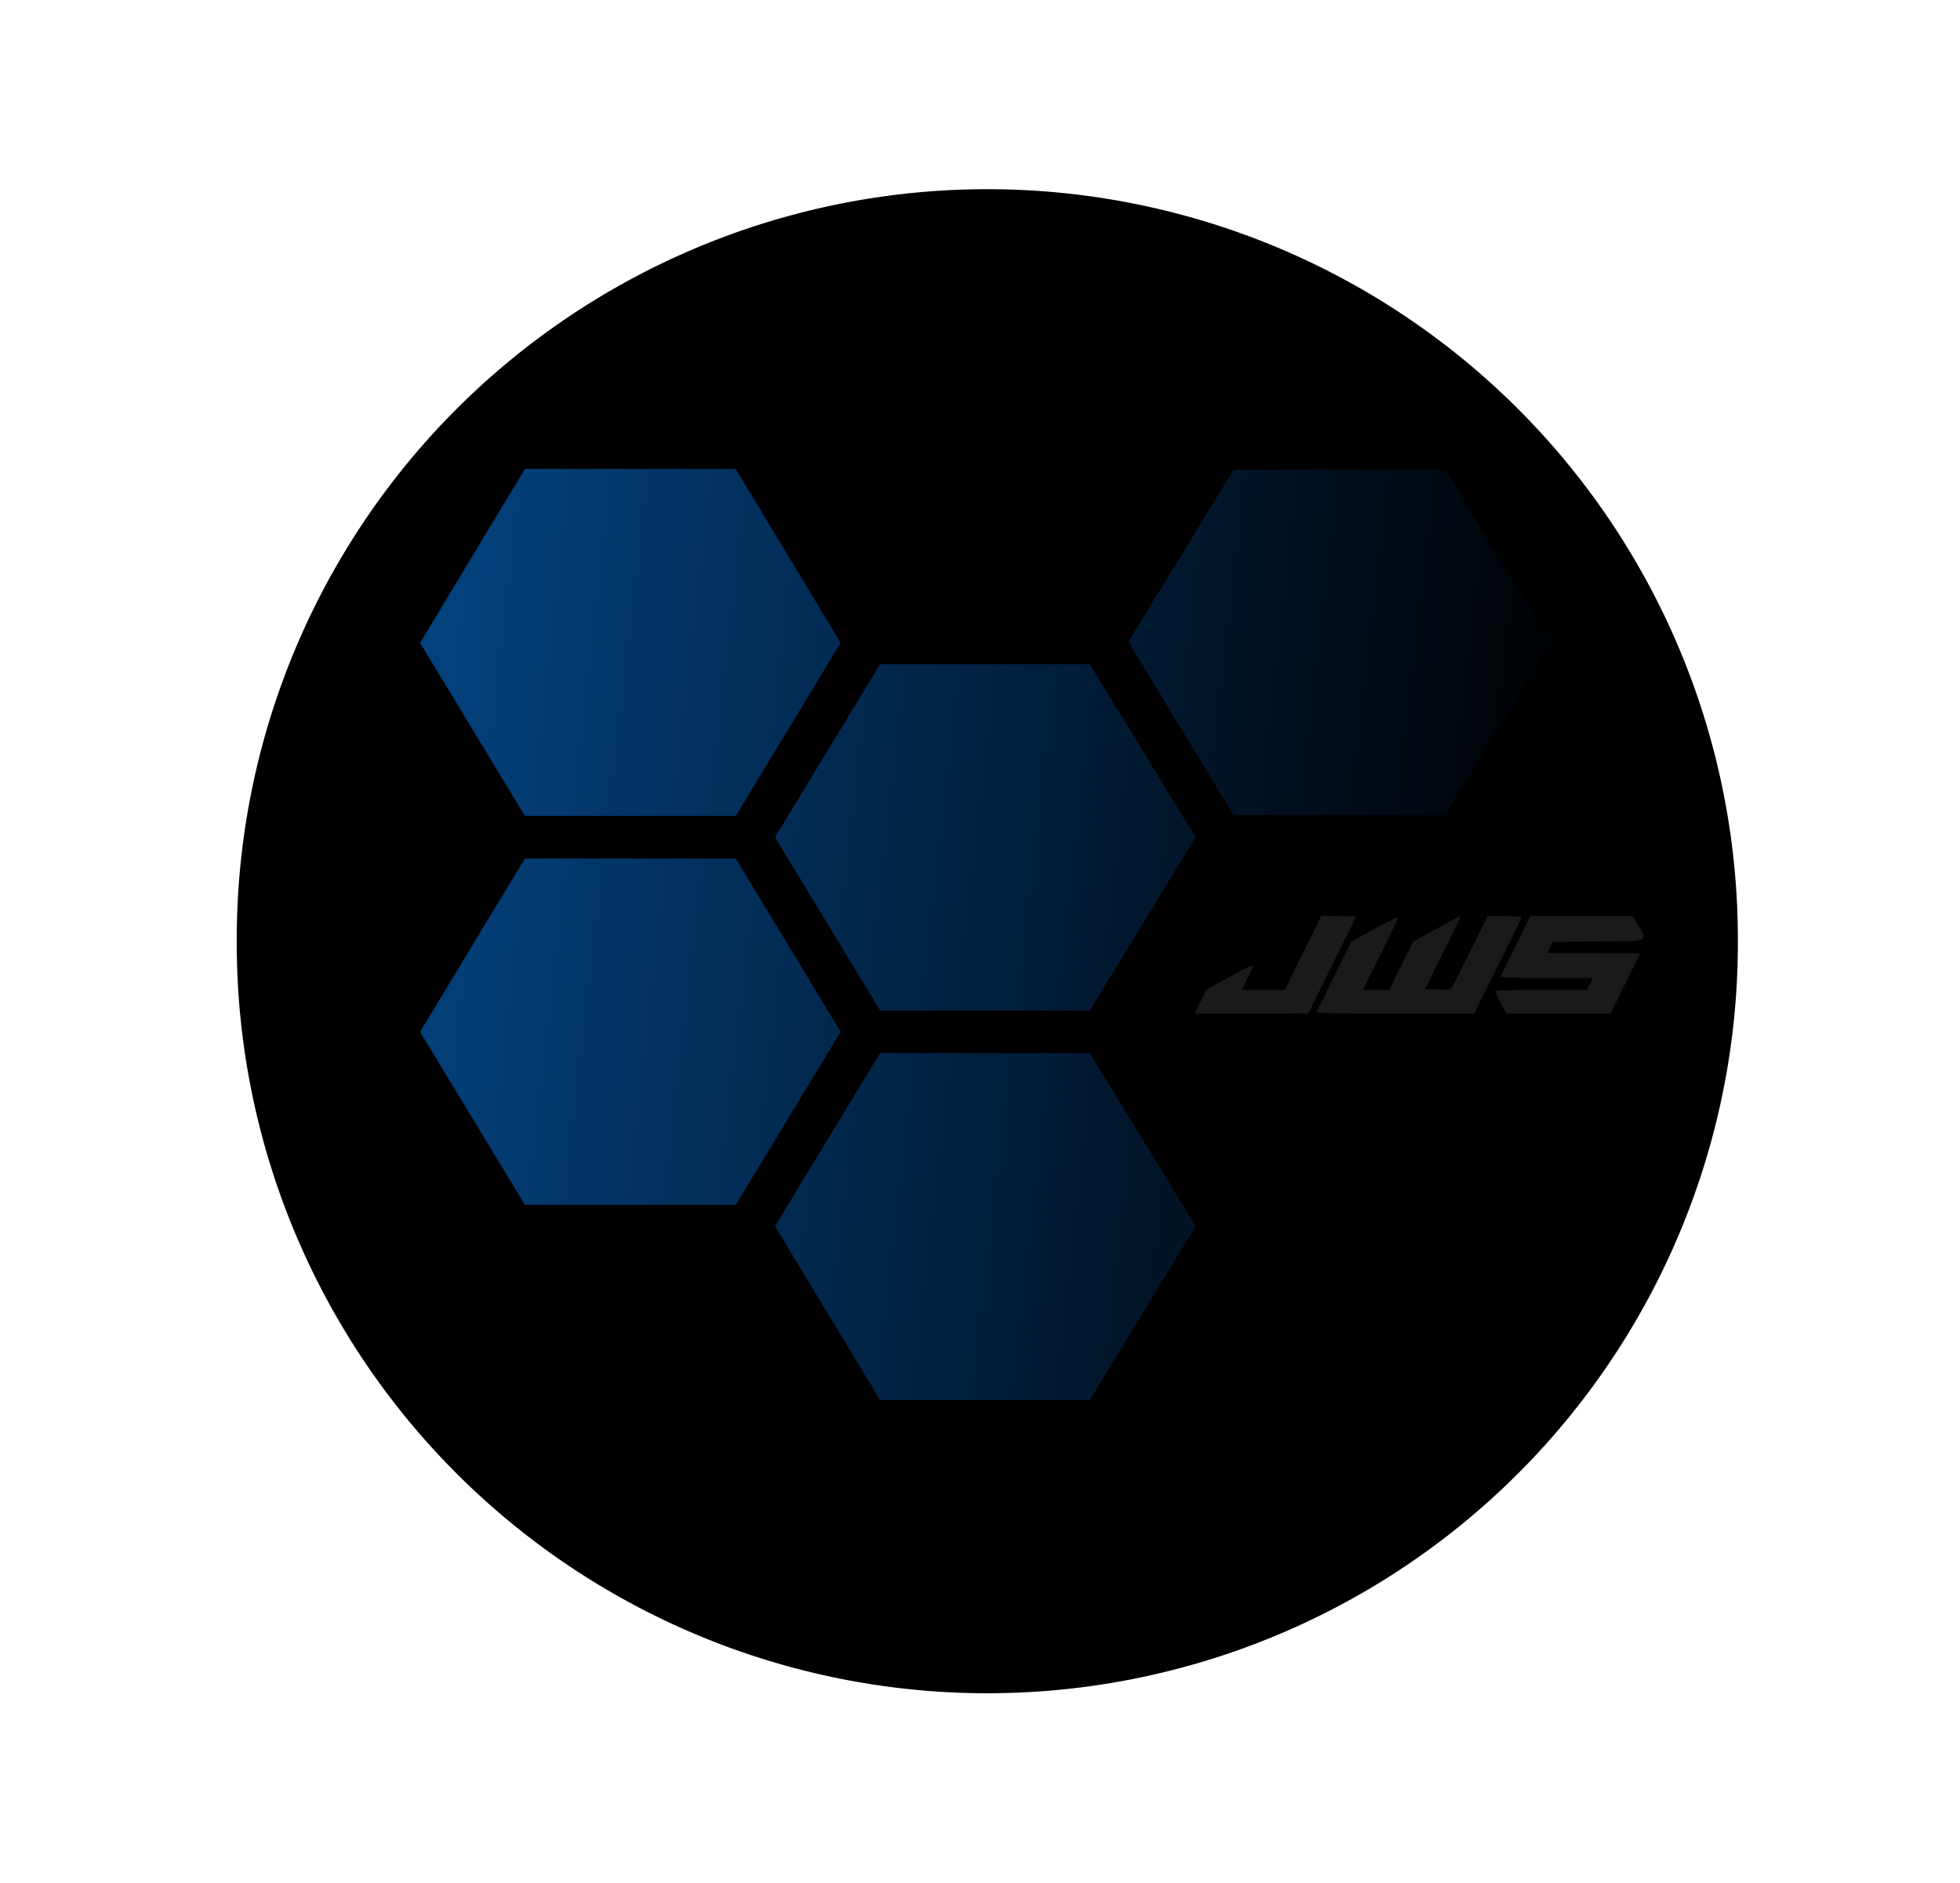 <!--?xml version="1.0" encoding="UTF-8" standalone="no"?-->
<svg inkscape:version="1.1.1 (3bf5ae0d25, 2021-09-20)" sodipodi:docname="JunTech-Web-Solutions-JWS-Aruba.svg" xml:space="preserve" viewBox="0 0 450.678 433.043" y="0px" x="0px" id="Layer_1" version="1.1" inkscape:export-filename="C:\Users\juny1\OneDrive\Desktop\JunTechPC-Aruba-logo-icon-web.png" inkscape:export-xdpi="100" inkscape:export-ydpi="100" width="450.678" height="433.043" xmlns:inkscape="http://www.inkscape.org/namespaces/inkscape" xmlns:sodipodi="http://sodipodi.sourceforge.net/DTD/sodipodi-0.dtd" xmlns:xlink="http://www.w3.org/1999/xlink" xmlns="http://www.w3.org/2000/svg" xmlns:svg="http://www.w3.org/2000/svg" xmlns:rdf="http://www.w3.org/1999/02/22-rdf-syntax-ns#" xmlns:cc="http://creativecommons.org/ns#" xmlns:dc="http://purl.org/dc/elements/1.1/" style=""><defs id="defs186"><linearGradient inkscape:collect="always" xlink:href="#linearGradient8692" id="linearGradient8694" x1="-506.288" y1="135.105" x2="490.369" y2="244.6" gradientUnits="userSpaceOnUse"></linearGradient><linearGradient inkscape:collect="always" id="linearGradient8692"><stop style="stop-color:#0684ff;stop-opacity:1;" offset="0" id="stop943"></stop><stop style="stop-color:#0684ff;stop-opacity:0;" offset="1" id="stop945"></stop></linearGradient><linearGradient inkscape:collect="always" xlink:href="#linearGradient8692" id="linearGradient2174" gradientUnits="userSpaceOnUse" x1="-506.288" y1="135.105" x2="490.369" y2="244.6"></linearGradient><linearGradient inkscape:collect="always" xlink:href="#linearGradient8692" id="linearGradient2176" gradientUnits="userSpaceOnUse" x1="-506.288" y1="135.105" x2="490.369" y2="244.6"></linearGradient><linearGradient inkscape:collect="always" xlink:href="#linearGradient8692" id="linearGradient2178" gradientUnits="userSpaceOnUse" x1="-506.288" y1="135.105" x2="490.369" y2="244.6"></linearGradient><linearGradient inkscape:collect="always" xlink:href="#linearGradient8692" id="linearGradient2180" gradientUnits="userSpaceOnUse" x1="-506.288" y1="135.105" x2="490.369" y2="244.6"></linearGradient><linearGradient inkscape:collect="always" xlink:href="#linearGradient8692" id="linearGradient2182" gradientUnits="userSpaceOnUse" x1="-506.288" y1="135.105" x2="490.369" y2="244.6"></linearGradient><linearGradient inkscape:collect="always" xlink:href="#linearGradient8692" id="linearGradient2184" gradientUnits="userSpaceOnUse" x1="-506.288" y1="135.105" x2="490.369" y2="244.6"></linearGradient><linearGradient inkscape:collect="always" xlink:href="#linearGradient8692" id="linearGradient2186" gradientUnits="userSpaceOnUse" x1="-506.288" y1="135.105" x2="490.369" y2="244.6"></linearGradient></defs><sodipodi:namedview inkscape:current-layer="Layer_1" inkscape:window-maximized="1" inkscape:window-y="-9" inkscape:window-x="-9" inkscape:cy="261.75" inkscape:cx="355.25" inkscape:zoom="2" showgrid="false" id="namedview184" inkscape:window-height="1003" inkscape:window-width="1920" inkscape:pageshadow="2" inkscape:pageopacity="0" guidetolerance="10" gridtolerance="10" objecttolerance="10" borderopacity="1" bordercolor="#666666" pagecolor="#ffffff" inkscape:document-rotation="0" inkscape:pagecheckerboard="0"></sodipodi:namedview>

<g id="g153" transform="translate(0.974,-15.793)">
</g>
<g id="g155" transform="translate(0.974,-15.793)">
</g>
<g id="g157" transform="translate(0.974,-15.793)">
</g>
<g id="g159" transform="translate(0.974,-15.793)">
</g>
<g id="g161" transform="translate(0.974,-15.793)">
</g>
<g id="g163" transform="translate(0.974,-15.793)">
</g>
<g id="g165" transform="translate(0.974,-15.793)">
</g>
<g id="g167" transform="translate(0.974,-15.793)">
</g>
<g id="g169" transform="translate(0.974,-15.793)">
</g>
<g id="g171" transform="translate(0.974,-15.793)">
</g>
<g id="g173" transform="translate(0.974,-15.793)">
</g>
<g id="g175" transform="translate(0.974,-15.793)">
</g>
<g id="g177" transform="translate(0.974,-15.793)">
</g>
<g id="g179" transform="translate(0.974,-15.793)">
</g>
<g id="g181" transform="translate(0.974,-15.793)">
</g>
<g transform="matrix(0.694,0,0,0.693,49.563,38.353)" id="g935" style="fill:#0066ff"><g id="g933" style="fill:#0066ff"></g></g><path style="stroke: rgb(0, 102, 255); stroke-width: 5.669; stroke-miterlimit: 4; stroke-opacity: 1;" id="circle151" d="M54.439,216.442A172.583,172.52 0,1,1 399.604,216.442A172.583,172.52 0,1,1 54.439,216.442" class="DcgXDHXh_0"></path><g transform="matrix(0.531,0,0,0.505,96.596,91.377)" style="fill:url(#linearGradient8694);fill-opacity:1;stroke:#0066ff;stroke-width:6.3;stroke-miterlimit:4;stroke-dasharray:none;stroke-opacity:1" id="g263"><g style="fill:url(#linearGradient2186);fill-opacity:1;stroke:#0066ff;stroke-width:6.3;stroke-miterlimit:4;stroke-dasharray:none;stroke-opacity:1" id="g261"><g style="fill:url(#linearGradient2184);fill-opacity:1;stroke:#0066ff;stroke-width:6.3;stroke-miterlimit:4;stroke-dasharray:none;stroke-opacity:1" id="g259"><path style="fill: url(&quot;#linearGradient2174&quot;); fill-opacity: 1; stroke: rgb(0, 102, 255); stroke-width: 6.3; stroke-miterlimit: 4; stroke-opacity: 1;" id="polygon249" d="M136.7,367.7L182.1,288.9L136.7,210L45.4,210L0,288.9L45.4,367.7Z" class="DcgXDHXh_1"></path><path style="fill: url(&quot;#linearGradient2176&quot;); fill-opacity: 1; stroke: rgb(0, 102, 255); stroke-width: 6.3; stroke-miterlimit: 4; stroke-opacity: 1;" id="polygon251" d="M335.8,200.3L290,121.5L199.2,121.5L153.7,200.3L199.2,279.2L290,279.2Z" class="DcgXDHXh_2"></path><path style="fill: url(&quot;#linearGradient2178&quot;); fill-opacity: 1; stroke: rgb(0, 102, 255); stroke-width: 6.3; stroke-miterlimit: 4; stroke-opacity: 1;" id="polygon253" d="M290,298.6L199.2,298.6L153.7,377.4L199.2,456.6L290,456.6L335.8,377.4Z" class="DcgXDHXh_3"></path><path style="fill: url(&quot;#linearGradient2180&quot;); fill-opacity: 1; stroke: rgb(0, 102, 255); stroke-width: 6.3; stroke-miterlimit: 4; stroke-opacity: 1;" id="polygon255" d="M45.4,190.6L136.7,190.6L182.1,111.8L136.7,32.6L45.4,32.6L0,111.8Z" class="DcgXDHXh_4"></path><path style="fill: url(&quot;#linearGradient2182&quot;); fill-opacity: 1; stroke: rgb(0, 102, 255); stroke-width: 6.3; stroke-miterlimit: 4; stroke-opacity: 1;" id="polygon257" transform="matrix(1.004,0,0,0.995,-1.629,0.508)" d="M307.1,111.4L352.5,190.6L443.8,190.6L489.2,111.8L443.8,32.6L352.5,32.6Z" class="DcgXDHXh_5"></path></g></g></g><g transform="matrix(0.027,0,0,-0.034,274.774,233.086)" fill="#000000" stroke="none" id="g1489" style="mix-blend-mode:normal;fill:#1a1a1a;fill-opacity:1;stroke:#0077ff;stroke-width:41.357;stroke-miterlimit:4;stroke-dasharray:none;stroke-opacity:1"><path d="M 920,410 765,160 H 582 398 l 23,38 c 13,20 36,57 51,82 16,25 25,46 20,48 -5,1 -96,-35 -202,-82 L 98,162 60,102 C 39,69 17,33 11,21 L -1,0 h 483 l 483,1 200,321 c 110,177 202,325 203,330 2,4 -63,8 -145,8 h -148 z" id="path1483" style="fill: rgb(26, 26, 26); fill-opacity: 1; stroke: rgb(0, 119, 255); stroke-width: 41.357; stroke-miterlimit: 4; stroke-opacity: 1;" class="DcgXDHXh_6"></path><path d="M 1529,573 1333,488 1189,257 C 1110,131 1041,21 1037,13 1030,2 1140,0 1704,0 h 674 l 201,321 c 111,176 201,325 201,330 0,5 -62,9 -144,9 H 2492 L 2345,423 c -81,-131 -153,-244 -160,-251 -8,-9 -41,-12 -118,-10 l -107,3 146,235 c 80,129 148,241 151,248 7,16 -2,13 -224,-85 L 1860,487 1757,324 1655,160 h -113 -112 l 48,78 c 215,342 253,405 250,412 -2,5 -91,-30 -199,-77 z" id="path1485" style="fill: rgb(26, 26, 26); fill-opacity: 1; stroke: rgb(0, 119, 255); stroke-width: 41.357; stroke-miterlimit: 4; stroke-opacity: 1;" class="DcgXDHXh_7"></path><path d="m 2730,458 c -69,-111 -126,-205 -128,-210 -2,-4 175,-8 392,-8 h 396 l -26,-40 -27,-40 h -388 c -305,0 -389,-3 -389,-12 0,-7 21,-43 46,-81 l 46,-67 h 443 443 l 126,201 c 69,110 126,202 126,205 0,2 -178,4 -395,4 h -395 l 23,38 24,37 387,3 c 447,3 422,-6 340,108 l -45,64 h -437 -437 z" id="path1487" style="fill: rgb(26, 26, 26); fill-opacity: 1; stroke: rgb(0, 119, 255); stroke-width: 41.357; stroke-miterlimit: 4; stroke-opacity: 1;" class="DcgXDHXh_8"></path></g><style data-made-with="vivus-instant">.DcgXDHXh_0{stroke-dasharray:1085 1087;stroke-dashoffset:1086;animation:DcgXDHXh_draw_0 7200ms linear 0ms infinite,DcgXDHXh_fade 7200ms linear 0ms infinite;}.DcgXDHXh_1{stroke-dasharray:547 549;stroke-dashoffset:548;animation:DcgXDHXh_draw_1 7200ms linear 0ms infinite,DcgXDHXh_fade 7200ms linear 0ms infinite;}.DcgXDHXh_2{stroke-dasharray:547 549;stroke-dashoffset:548;animation:DcgXDHXh_draw_2 7200ms linear 0ms infinite,DcgXDHXh_fade 7200ms linear 0ms infinite;}.DcgXDHXh_3{stroke-dasharray:547 549;stroke-dashoffset:548;animation:DcgXDHXh_draw_3 7200ms linear 0ms infinite,DcgXDHXh_fade 7200ms linear 0ms infinite;}.DcgXDHXh_4{stroke-dasharray:548 550;stroke-dashoffset:549;animation:DcgXDHXh_draw_4 7200ms linear 0ms infinite,DcgXDHXh_fade 7200ms linear 0ms infinite;}.DcgXDHXh_5{stroke-dasharray:548 550;stroke-dashoffset:549;animation:DcgXDHXh_draw_5 7200ms linear 0ms infinite,DcgXDHXh_fade 7200ms linear 0ms infinite;}.DcgXDHXh_6{stroke-dasharray:3794 3796;stroke-dashoffset:3795;animation:DcgXDHXh_draw_6 7200ms linear 0ms infinite,DcgXDHXh_fade 7200ms linear 0ms infinite;}.DcgXDHXh_7{stroke-dasharray:6381 6383;stroke-dashoffset:6382;animation:DcgXDHXh_draw_7 7200ms linear 0ms infinite,DcgXDHXh_fade 7200ms linear 0ms infinite;}.DcgXDHXh_8{stroke-dasharray:6393 6395;stroke-dashoffset:6394;animation:DcgXDHXh_draw_8 7200ms linear 0ms infinite,DcgXDHXh_fade 7200ms linear 0ms infinite;}@keyframes DcgXDHXh_draw{100%{stroke-dashoffset:0;}}@keyframes DcgXDHXh_fade{0%{stroke-opacity:1;}94.444%{stroke-opacity:1;}100%{stroke-opacity:0;}}@keyframes DcgXDHXh_draw_0{11.111%{stroke-dashoffset: 1086}38.889%{ stroke-dashoffset: 0;}100%{ stroke-dashoffset: 0;}}@keyframes DcgXDHXh_draw_1{12.847%{stroke-dashoffset: 548}40.625%{ stroke-dashoffset: 0;}100%{ stroke-dashoffset: 0;}}@keyframes DcgXDHXh_draw_2{14.583%{stroke-dashoffset: 548}42.361%{ stroke-dashoffset: 0;}100%{ stroke-dashoffset: 0;}}@keyframes DcgXDHXh_draw_3{16.319%{stroke-dashoffset: 548}44.097%{ stroke-dashoffset: 0;}100%{ stroke-dashoffset: 0;}}@keyframes DcgXDHXh_draw_4{18.056%{stroke-dashoffset: 549}45.833%{ stroke-dashoffset: 0;}100%{ stroke-dashoffset: 0;}}@keyframes DcgXDHXh_draw_5{19.792%{stroke-dashoffset: 549}47.569%{ stroke-dashoffset: 0;}100%{ stroke-dashoffset: 0;}}@keyframes DcgXDHXh_draw_6{21.528%{stroke-dashoffset: 3795}49.306%{ stroke-dashoffset: 0;}100%{ stroke-dashoffset: 0;}}@keyframes DcgXDHXh_draw_7{23.264%{stroke-dashoffset: 6382}51.042%{ stroke-dashoffset: 0;}100%{ stroke-dashoffset: 0;}}@keyframes DcgXDHXh_draw_8{25%{stroke-dashoffset: 6394}52.778%{ stroke-dashoffset: 0;}100%{ stroke-dashoffset: 0;}}</style></svg>

